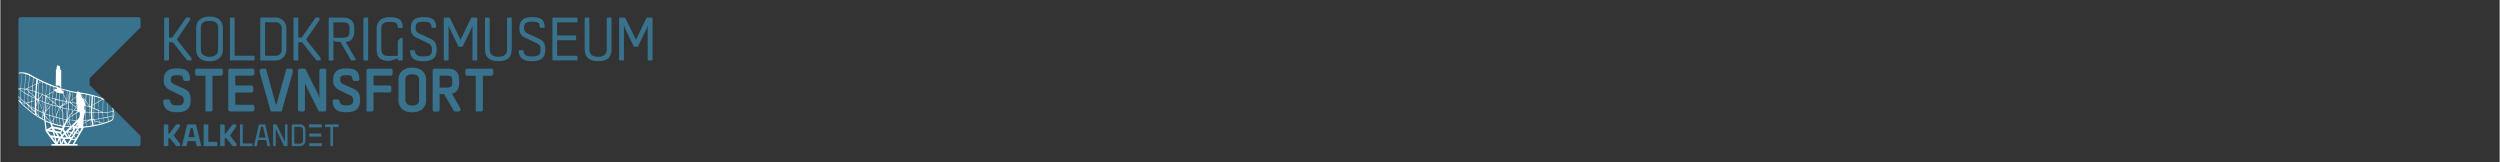 <svg id="stevnsfort" xmlns="http://www.w3.org/2000/svg" xmlns:xlink="http://www.w3.org/1999/xlink" width="304.8mm" height="19.75mm" viewBox="0 0 864 56">
  <rect x="0" y="0" width="864" height="56" fill="#333333" stroke="none"/>
  <defs>
    <style>
      .cls-1 {
        fill: #39728d;
      }

      .cls-2 {
        fill: #fff;
      }
    </style>
    <symbol id="Kalklandet_navn_hvid_3" data-name="Kalklandet_navn_hvid 3" viewBox="0 0 671.53 83.75">
      <g>
        <path class="cls-1" d="M15.27.17l2,2.34V35.45H21.5L47.22.17H60l2,1.76V8L38.28,42v1.63L63,75.42v6.33l-2.1,2h-13L23.71,53.51H17.24V82l-2,1.75H1.84L0,82V1.93L1.84.17Z"/>
        <path class="cls-1" d="M231.81.17l2,2.34V35.45H238L263.76.17h12.78l2,1.76V8L254.82,42v1.63l24.67,31.77v6.33l-2.09,2h-13L240.25,53.51h-6.47V82l-2,1.75H218.38L216.54,82V1.93L218.38.17Z"/>
        <path class="cls-1" d="M143.37,83.74h-17L122,64.18H91.67L87.23,83.74H70.12v-2.8L89.93.17h33.63l19.81,80.64ZM118.43,49l-7.49-34.5h-8.26L95.09,49Z"/>
        <path class="cls-1" d="M205.43,69V82L203,83.74H154.81L153,82V2.05l2-1.88h14l2,1.76v65.4h32.43Z"/>
        <path class="cls-1" d="M389.59.05H365.38l-19,82.64v.94h10.48l5.39-23.45H392.7l5.39,23.45h10.45V82.57q-9.68-41.14-19-82.52ZM364.38,51l9.41-42.2h7.39L390.59,51Z"/>
        <path class="cls-1" d="M521.53.05H492.66L491.48,1V82.81a7.57,7.57,0,0,0,.94.94H522c18.41,0,22-15.13,22-22.39v-39C544,15.17,540.41.05,521.53.05ZM534.44,61c0,11-7.18,13.16-12,13.16H501.2V9.8h21.15c4.79,0,12.09,2.19,12.09,13.16Z"/>
        <path class="cls-1" d="M474.47.05h-8.39l-.94.82V68.74l-2-6L432.62.05h-12l-.93.93V82.69l.93.94h8.51l.82-.94V15.4l1.75,5.39,30.42,62.72,12.32.12.82-1.06V.87Z"/>
        <path class="cls-1" d="M649,83.63l.94-.94V10.51h20.39l1.18-1.17V.87l-.82-.82H620l-.82.93V9.69l.82.82h19.63V83.63Z"/>
        <path class="cls-1" d="M339.79,73.48H303.21V1a4,4,0,0,1-.59-.93h-9.37l-.82.93V82.69l.82.94h46.54l.82-.94V74.42Z"/>
        <g>
          <polygon class="cls-1" points="558.36 35.32 558.36 47.05 603.85 47.05 604.67 46.05 604.67 36.21 603.85 35.32 558.36 35.32"/>
          <polygon class="cls-1" points="558.36 72.35 558.36 82.46 559.54 83.63 606.54 83.63 607.36 82.69 607.36 73.41 606.43 72.35 558.36 72.35"/>
          <polygon class="cls-1" points="606.23 0 558.99 0 558.05 0.82 558.05 11.73 567.32 11.73 567.32 11.73 606.12 11.73 607.05 10.79 607.05 0.82 606.23 0"/>
        </g>
      </g>
    </symbol>
    <symbol id="New_Symbol_16" data-name="New Symbol 16" viewBox="0 0 111.11 117.28">
      <polygon class="cls-1" points="1.23 0 109.87 0 111.11 1.23 111.11 9.26 64.81 55.56 64.81 61.73 111.11 108.02 111.11 116.05 109.87 117.28 1.23 117.28 0 116.05 0 1.23 1.23 0"/>
    </symbol>
  </defs>
  <title>logo-koldkrig</title>
  <g>
    <path class="cls-1" d="M61.13,13.5v.31l4.92,6.25v.67l-.14.16H64.66c-1.81-2.09-3.32-4.15-5-6.27H58.29v6.11l-.15.16H56.77l-.15-.16V6.26l.17-.17h1.35l.15.17V13h1.14l4.84-6.93h1.22a.88.88,0,0,0,.12.17v.62Z"/>
    <path class="cls-1" d="M72.3,21.18c-3.3,0-4.61-1.91-4.61-3.92V9.6c0-1.85,1.24-3.9,4.63-3.9s4.61,1.93,4.61,3.92V17.3C76.93,19.27,75.62,21.18,72.3,21.18Zm3-11.54c0-1.89-1.31-2.41-3-2.41-1.85,0-3,.58-3,2.41v7.62c0,1.91,2,2.39,2.86,2.39h.29c.85,0,2.81-.4,2.81-2.37Z"/>
    <path class="cls-1" d="M87.89,19.44v1.29l-.15.16H79.5l-.15-.16V6.26l.15-.17h1.39a.75.75,0,0,0,.1.17v13h6.75Z"/>
    <path class="cls-1" d="M98.89,10v6.92a3.74,3.74,0,0,1-3.91,4H90s-.14-.14-.16-.16V6.24l.2-.17H94.9A3.75,3.75,0,0,1,98.89,10Zm-1.62.07a2.08,2.08,0,0,0-2.2-2.37H91.52V19.27h3.57a2.07,2.07,0,0,0,2.18-2.36Z"/>
    <path class="cls-1" d="M105.81,13.5v.31l4.92,6.25v.67l-.14.16h-1.25c-1.8-2.09-3.32-4.15-5-6.27H103v6.11l-.15.16h-1.37l-.14-.16V6.26l.16-.17h1.35l.15.17V13h1.14L109,6.09h1.22a1,1,0,0,0,.13.17v.62Z"/>
    <path class="cls-1" d="M122.67,20.89h-1.41l-3.7-6.41-1.49,0-.92-.54v6.83l-.18.16H113.7l-.19-.16V6.24l.15-.15h4.88c3.09,0,3.82,1.77,3.82,3.72V11c0,.85-.36,3.49-3,3.49l3.4,5.85v.46Zm-4.34-7.84c1.74-.05,2.37-.52,2.37-2.12V9.87c0-1.64-.67-2.14-2.2-2.14h-3.35v5.32Z"/>
    <path class="cls-1" d="M127.14,20.73l-.15.16h-1.32l-.17-.16V6.26l.17-.17H127l.15.17Z"/>
    <path class="cls-1" d="M137.41,14.19l.83-1h.85c0,2.14,0,6.75,0,7.52l-.19.18-1.51,0v-.7l-2.83.87c-3.82,0-4.48-1.81-4.48-4.22v-7c0-1.29.6-3.9,4.53-3.9,3.59,0,4.42,1.22,4.48,3.52l-.17.19h-1.3l-.19-.19c-.13-1.66-.89-1.9-2.82-1.9-1.46,0-2.91.27-2.91,2.32v6.93c0,2.06.83,2.56,2.91,2.56l2.78-.06Z"/>
    <path class="cls-1" d="M150.83,17.16c0,2.65-1.23,4-4.65,4s-4.47-1.39-4.53-3.65l.17-.15h1.33l.14.15c.09,1.47,1.06,2,2.87,2,2.43,0,3.05-.6,3.05-2.41A2,2,0,0,0,147.94,15c-1.28-.67-2.55-1.25-4.11-2a3.22,3.22,0,0,1-1.93-3.34c0-2.18,1.06-3.74,4.3-3.74s4.36.9,4.44,3.53l-.16.17h-1.35L149,9.41c0-1.49-.54-1.91-2.76-1.91s-2.68.77-2.68,2a2,2,0,0,0,1.29,2.11c1.08.5,2.68,1.21,3.73,1.71C150.08,14.06,150.83,14.81,150.83,17.16Z"/>
    <path class="cls-1" d="M164.86,6.24V20.73l-.17.16h-1.35l-.14-.14v-12l-.31,1c-1,2-2.14,4.34-3.1,6.38h-1.41l-3.07-6.38-.35-1v12l-.17.14h-1.31l-.18-.16V6.26l.14-.17h1.91l3.74,7.68,3.69-7.68h1.93Z"/>
    <path class="cls-1" d="M176.78,6.24V17c0,2.78-1.39,4.13-4.61,4.13s-4.63-1.37-4.63-4.15V6.26l.14-.17H169l.17.17V17c0,1.91,1.12,2.63,3,2.63s3-.78,3-2.63V6.26l.14-.17h1.33Z"/>
    <path class="cls-1" d="M188.37,17.16c0,2.65-1.22,4-4.65,4-3.28,0-4.46-1.39-4.52-3.65l.16-.15h1.33l.15.15c.08,1.47,1.06,2,2.86,2,2.43,0,3.05-.6,3.05-2.41A2,2,0,0,0,185.49,15c-1.29-.67-2.56-1.25-4.11-2a3.22,3.22,0,0,1-1.93-3.34c0-2.18,1.05-3.74,4.29-3.74s4.36.9,4.45,3.53L188,9.6h-1.35l-.17-.19c0-1.49-.54-1.91-2.76-1.91s-2.67.77-2.67,2a2,2,0,0,0,1.28,2.11c1.08.5,2.68,1.21,3.74,1.71C187.63,14.06,188.37,14.81,188.37,17.16Z"/>
    <path class="cls-1" d="M190.84,20.68V6.24l.17-.15h8.36l.15.15V7.56l-.17.17h-6.87v4.53h6.42l.14.14v1.33l-.14.17h-6.42v5.37h6.87l.17.19v1.27l-.15.16h-8.32Z"/>
    <path class="cls-1" d="M211.28,6.24V17c0,2.78-1.39,4.13-4.61,4.13S202,19.73,202,17V6.26l.15-.17h1.32l.17.17V17c0,1.91,1.12,2.63,3,2.63s3-.78,3-2.63V6.26l.14-.17h1.33Z"/>
    <path class="cls-1" d="M225.46,6.24V20.73l-.17.16h-1.35l-.15-.14v-12l-.31,1c-1,2-2.13,4.34-3.09,6.38H219l-3.07-6.38-.36-1v12l-.16.14h-1.31l-.19-.16V6.26l.15-.17H216l3.73,7.68,3.7-7.68h1.93Z"/>
    <path class="cls-1" d="M63.39,30.6c1.64.75,2.41,1.56,2.41,4,0,2.8-1.26,4.21-4.82,4.21-3.4,0-4.62-1.53-4.69-4l.44-.42h1.56l.43.42c.06,1.18.85,1.62,2.24,1.62,2,0,2.45-.46,2.45-1.83a1.51,1.51,0,0,0-1-1.6c-.44-.21-2.49-1.22-3.82-1.89a3.4,3.4,0,0,1-2.1-3.55c0-2.3,1.1-3.92,4.49-3.92s4.52,1,4.6,3.9l-.41.44H63.56l-.4-.5c0-1.19-.37-1.48-2.15-1.48s-2.08.54-2.08,1.46a1.6,1.6,0,0,0,1,1.6Z"/>
    <path class="cls-1" d="M70.91,38.54V26.18H67.75l-.41-.41V24.19l.41-.46h8.78l.4.44v1.54l-.46.47H73.34V38.1l-.42.44Z"/>
    <path class="cls-1" d="M78.78,38.06V24.17l.44-.44h8.2l.39.44v1.56l-.41.43H81.21v3.39H87l.42.41v1.58L87,32H81.21v4.2h6.23l.37.47V38.1l-.39.44H79.26Z"/>
    <path class="cls-1" d="M101.09,24.19V25L97.23,38.54H93.47c-2.78-10-3.38-11.86-3.82-13.44v-.87l.44-.5h1.72l3.43,12.42h.2l3.47-12.42h1.72Z"/>
    <path class="cls-1" d="M112.67,24.19V38.06l-.33.48H110.1L105.82,30l-.52-1.24V38.1l-.41.44h-1.56l-.43-.44V24.21l.43-.46h2.08l4.38,8.72.5,1.39V24.19l.43-.44h1.58Z"/>
    <path class="cls-1" d="M121.94,30.6c1.64.75,2.41,1.56,2.41,4,0,2.8-1.27,4.21-4.82,4.21s-4.63-1.53-4.69-4l.43-.42h1.56l.44.42c.06,1.18.85,1.62,2.24,1.62,1.95,0,2.45-.46,2.45-1.83a1.52,1.52,0,0,0-1-1.6c-.43-.21-2.49-1.22-3.82-1.89a3.41,3.41,0,0,1-2.09-3.55c0-2.3,1.1-3.92,4.48-3.92s4.53,1,4.61,3.9l-.42.44H122.1l-.39-.5c0-1.19-.37-1.48-2.16-1.48s-2.08.54-2.08,1.46a1.61,1.61,0,0,0,1,1.6Z"/>
    <path class="cls-1" d="M126.59,38.54V24.17l.44-.44h8.2l.39.44v1.56l-.41.43H129v3.39h5.75l.42.41v1.58l-.42.41H129V38.1l-.43.44Z"/>
    <path class="cls-1" d="M142.38,38.83c-3.42,0-4.75-2-4.75-4.16v-7.2c0-1.95,1.27-4.09,4.78-4.09,3.34,0,4.77,2,4.77,4.11v7.23C147.18,36.79,145.83,38.83,142.38,38.83Zm2.37-11.32c0-1.41-1.06-1.83-2.34-1.83-1.48,0-2.39.46-2.39,1.83v7.16c0,1.46,1.56,1.81,2.24,1.81h.27c.66,0,2.22-.27,2.22-1.79Z"/>
    <path class="cls-1" d="M158.65,38.54H156.9l-3.49-6h-1.16l-.39-.4v6l-.42.44H149.8l-.35-.44V24.17l.42-.44h4.75c3.24,0,4,1.89,4,3.95v1.08c0,.81-.25,3.21-2.52,3.63.56,1,1.15,2,1.73,3l1.22,2.07v.71Zm-4.24-8.25c1.33,0,1.79-.37,1.79-1.55v-1c0-1.2-.48-1.58-1.62-1.58h-2.72v4.13Z"/>
    <path class="cls-1" d="M164.34,38.54V26.18h-3.16l-.41-.41V24.19l.41-.46H170l.4.44v1.54l-.46.47h-3.13V38.1l-.42.44Z"/>
  </g>
  <use width="671.53" height="83.75" transform="translate(56.51 42.99) scale(0.09)" xlink:href="#Kalklandet_navn_hvid_3"/>
  <use width="111.11" height="117.28" transform="translate(6.24 5.95) scale(0.38)" xlink:href="#New_Symbol_16"/>
  <g>
    <path class="cls-2" d="M4.19,29.06h0v0L4.3,29s0,0,0-.05Z"/>
    <path class="cls-2" d="M38.7,37.22l-.05,1.27c-.34.07-.86.16-1.56.24v-.08l.1-2.94-.1-.11L37,38.66v.08c-.43,0-.94.08-1.51.11l.08-4.46a5.92,5.92,0,0,1,.62.3L35.49,34c-.44-.18-.91-.35-1.43-.52A36.34,36.34,0,0,0,27.78,32h-.05l0,0,0,0-.13,0,0-.1-1.07-.37-.06.28-.22,0a45.46,45.46,0,0,1-5.49-1.35.48.48,0,0,0,0-.21v-.06a.25.25,0,0,1,.11,0,.32.32,0,0,0,.21,0l.06,0,0-.09a.27.27,0,0,0-.1-.17V24.26L20.69,24l-.12-1.1-.23-.08a3.34,3.34,0,0,0-.71-.26c-.07.11,0,.46-.08.54l-.06,0v.06c-.16,0,0,.51-.07.73a.69.69,0,0,0,.07-.24v.24l-.17.12a.49.49,0,0,1,0-.12c-.2.17-.11.61-.11.9,0,1.4-.05,3.12-.07,4.56,0,.21.12.11.14.23s-.05.14,0,.28,0-.31.14-.28.09.41.25.45,0-.36,0-.51c-.14,0-.17-.07-.29-.06a.15.15,0,0,0,0-.06l1.27.38a2.77,2.77,0,0,0,0,.3,1.79,1.79,0,0,1,0,.24l-.33-.1-.08,0h0l-.61-.2h0c-.81-.26-1.32-.44-1.33-.45a64.79,64.79,0,0,1-7.41-3.47,6,6,0,0,0-4.51-1v.35a4,4,0,0,1,1-.14h0L7,30.59l-.53,0,0,.06-.21-.17v.19l.14.11L6.24,31v.27l.24-.46c.15.13.32.25.5.38v2.72c-.27-.26-.52-.52-.74-.76v.2c.23.25.48.51.75.77l.08,1-.83-1.62v.27L7,35.22c-.25-.25-.48-.5-.71-.75v.41a39.44,39.44,0,0,0,5.87,5.06h0l.49.32a28.37,28.37,0,0,0,2.58,1.46l.41,3.64L17,47.22l2,2.59H17.69v.53h9v-.53h-1.1l2.67-4.69.05.12.35-.82h0l.18-.31,0,0c5.08-.38,9.49-2,10-2.64s.74-2.16.25-3.82Zm-19-14.12v0ZM7,31c-.11-.08-.21-.17-.32-.24H7ZM38.8,37.44l.09.26a6.46,6.46,0,0,1,.17.7l-.3.07Zm-.15,1.22,0,1.38-1.44.33L37.1,38.9C37.79,38.82,38.31,38.73,38.65,38.66ZM37,38.91l.09,1.48c-.46.1-1,.21-1.54.31L35.48,39C36.05,39,36.56,39,37,38.91Zm-3-5.1h0c.45.14.88.29,1.26.45L34,35Zm0,1.4,1.46-.84-.08,4.45a15.12,15.12,0,0,0-1.44-.76Zm-.18,3.84L33.92,41c-.48.08-1,.15-1.51.21V39Zm-1.39-.2v0l0-1.21c.51.21,1,.41,1.36.59l0,.69Zm1.53,2.3.26,1-1.66-.43-.09-.37C33,41.3,33.46,41.23,33.94,41.15Zm0-2.1H34c.5,0,.95,0,1.38,0l.07,1.7c-.45.08-.92.17-1.41.24Zm0-.81c.55.26.95.48,1.2.62-.38,0-.78,0-1.22,0Zm-1.36-4.86c.41.11.84.24,1.33.4l0,1.31-1.38.8Zm1.3,1.9,0,2.73c-.39-.18-.84-.38-1.36-.58l0-1.35ZM32,33.23l.41.12L32.38,36l-.5.3Zm-.17,3.21.51-.3,0,1.25c-.16-.07-.33-.14-.51-.2Zm-.13,2.37.08-1.45.52.2,0,1.25v0l-.56,0Zm-.14-5.69-.18,3.39-.49.29L31.05,33Zm-2.45,6.3.23-.59,0,2.66-.57,0,0-.39.18-1Zm-.08-1.59.05-1.33.26.07v1.32Zm.34,3.83.12.55-.77.45.06-1Zm.08-3.75V36.6c.47.13.91.27,1.33.41v1.74l-1.33-.12v-.48l0-.23Zm0-1.49.09-1.36,1.16,1.75Zm0,5.23q.57,0,1.11-.09l-1,.59Zm0-.17,0-2.68,1.33.12L31,41.31v0C30.48,41.41,30,41.45,29.51,41.48Zm1.88-4.28-.09,1.58h0l-.37,0V37Zm-.34-.29.36-.21V37Zm-.12,2,.38,0,.12,2.35-.36,0v-.06Zm0-6-.12,3.73L29.6,34.84l.14-2.12Q30.35,32.83,30.94,33Zm-2.61-.48,1.3.22-.13,2-1.2-1.8ZM26.64,39l.63-.4.21.51,0,.46-.21,1.1-.52.56v.06l-.27.27h0l-.14-2.5.3-.21Zm-4,7.06.25-.24.75,1.23-.21.33H23.4l0,0Zm-2-.55-1.59-.29-.53-.79L21,45ZM21,46.9l-.33.32-.22,0L19.64,46l1,.19Zm-2.87-3.24-.19-.79a22.53,22.53,0,0,0,3.64.91l-.27.54Zm-.85-1.76L17.15,40q.5.18,1,.33l.12,1-.74.87Zm.19.42,0,0-.15-.05v-.17Zm-1.61-9.16,1-.61-.07.93v.06C16.47,33.42,16.15,33.29,15.85,33.16Zm1,.56V34l-.6-.5Zm0,.46,0,1.69-.08,0,0-.07-.91-2.39Zm-.19,1.58,0,0-.85-.29v-2Zm-.09.2-.75,1.64,0-1.88v0Zm.11,0,.15,0,.07,1-1.07,1.3v-.48Zm.23,1.27L17,39.78c-.43-.14-.83-.29-1.23-.44v-.75Zm6-1.93v.38l-1.25.66v-.15Zm-1.23.7L21.68,35l1.11.22Zm1.24-.15,0,1v.7l-1.33-.31,0-.67Zm3.64,2.33-.23,0,0-.89.17.25,0,.37Zm0,.18.05.29-.28.2,0-.52h0Zm.05,5,.06.43h-.32Zm0-1.07.19-.2v.05l-.17.28Zm-.68,1.24h-.55v-.05l1.14-1.1,0,.19Zm-.63.69,0-.12h.31v0Zm.11.14,0,0v0Zm-2.62-3-.87,1.75-.2-1.94C22,41.32,22.37,41.39,22.73,41.44Zm-1.08-.37,0-2.06,1.31,2.26v0C22.49,41.24,22.06,41.16,21.65,41.07Zm.58,2.81c.55.08,1.11.13,1.69.18l-1.54,1.5-.51-.86Zm1.13-6.25L23,37.56l0-1.29v-.44l.55-.3v.27Zm.21-.86v.91l-.11,0Zm-.53,1,.31.06-.28,2.68,0-1.54Zm.41.09.13,0,.08,2.48-.54.74Zm.22,2.72v.2l-.33.24Zm0,.39v.46l-.57-.07Zm1.12-1-1,.72v-.28l1-1.31Zm0-4.06-.65-.46.39.06.27,0Zm1.4,2.45v0l0,.59-1.29.92-.05-.94.54-.73Zm-.65-.28.68-.92h0l0,1Zm-1.27,5.68h0l.05-.06-.06-.1-.4-2c.36,0,.72.07,1.09.09l.18,1.22Zm.77.6-.92.35.6-.58h.23Zm-1-1.17-.8-1.56,0-.09.43,0Zm.81-4.44,0-.63.44.08Zm0,2.7v.08c-.36,0-.72-.06-1.08-.09l0-.57,1-.72Zm-1.11-1.25-.08-2.3,1,.2,0,.79Zm-.6,1.58.95,1.87,0,.1-.58,0-.43-1.85ZM23.8,45l1.28-.49.08.2-.58.92h0l-1.1-.28ZM25,41.69l1.27.05-1.1,1.07Zm0-.17v-.11l-.08-1.35,1.29-.92.13,2.43Zm1.24-5.9-1.36-.24v-.06l.05-.81,1.28-1,.06,1.55Zm0,.18,0,1,0,.13L24.87,36l0-.42C25.32,35.62,25.74,35.69,26.24,35.8Zm-.14,1.25-.73,1-.55-.1.05-1.77Zm-1.32-1.74v0l-.26,0L24,35.23l.82-.63Zm0,.77-.05,1.83-1-.21,0-2,0-.29.06,0,0,0Zm-1.2-.92L23,35.07l.69-2.48Zm0,.17v0l-.56.3v-.42ZM23.06,42l.38,1.65c-.36,0-.71-.07-1.06-.12Zm-.14-1L21.6,38.74l0-1.34,1.33.31V41Zm-1.16,2.38,0,.07-1-.17L20.5,41l1,.24Zm-.27-6.76,0,.57L20.77,37h0Zm-.62.14.63-.45v.12Zm-.12.43.71.17,0,1.16-.78-1.34Zm.74,1.6,0,2.25-1.05-.25-.05-3.54,0-.09.05,0h0Zm0-2.68-1.08.78,0-2.17,1.11.23Zm-.87,7.14c-.29-.06-.59-.12-.88-.2h0l-.33-2.35.93.24Zm-3-6.94.28.09.23,3.72v0c-.34-.1-.68-.21-1-.33L17,37.14Zm-.68.62-.05-.86.59.2Zm.8-.76.17-.21v.26Zm1.37.59,1.18.31h0v.15l-1,2.41Zm.16,3.72-.14,0,.12-.28,0,.27Zm-.16-3.9,0-.46.84.7Zm0-2.14v0h0Zm0,0v0l-.07,1.34-.62-.51Zm-.8.76L18.08,35l0-.89.91.25Zm-.09.12-.18.22v-.36Zm.11.09.7.58,0,.52-1-.29,0-.45Zm-.32,1,1,.29h0l.24,3.16-.21.52-.77-.23V40.1Zm.91,4.12-.55.66-.1-.85Zm.15,0,.23.07L19.65,43l-1.09-.31-.15-1.32Zm.33-.08v-.11l0-.49.95-2.37,0,3.22Zm.89-3.62L19.17,36l.08-1.42v-.07l1.07.25Zm-1.15-2.64c-.37-.09-.71-.19-1-.28l.18-2.26.34-.21.73.35ZM18,34c-.4-.12-.76-.24-1.1-.37v-.09l.08-1,1.19-.7Zm0,.17L18,35l-1.06-.88v-.32C17.26,33.88,17.62,34,18,34.12Zm-.05,1,0,.59-.33.41-.71-.23,0-1.64ZM17,40l.11,1.8-1.26-1.42-.07-.82C16.21,39.67,16.62,39.82,17,40Zm.12,2,0,.26c-.39-.15-.78-.32-1.17-.49l-.1-1.18Zm1.15-.46.14,1.16-.62-.2v-.07l-.06,0-.12-.13Zm-.48,2.86L18,45l-1-.17Zm3.65.66h0l.52.88-.64.61-.29-.65Zm.82,1.39.56,1H22l-.25,0-.12-.27Zm.9-.66,1.18.15-.55.88Zm1.63.42.29.47-.46.72h-.48l-.05-.08ZM25,46l0-.05.51.13-.26.4Zm.12-.2.29-.47.24.57,0,0Zm.45-.72.53-.84.32.47-.61.94Zm.83-.87h.34l-.17.25Zm.29-.91,0-.06v0l.13.56-.07,0h0Zm-.18-5.91-.19-.26v-.26l.28-.88Zm0-1.49-.17.54,0-.57Zm-.34-3.74.18,0-.14.73v.47l-1.26,1,.14-2.4ZM25,31.89l-.15,2.51-1,.8-.13-.09.83-3.32Zm-.58-.13-.65,2.62L24,31.67Zm-.62-.15,0,.43L23,34.81l.18-3.35Zm-1.84-.48,1.1.3-.18,3.41-.45-1.13-.57-1.17Zm.38,2.68L22.8,35l-1.12-.22h0l.14-2Zm-.5-2.71,0,.59L21,30.87Zm-1.19,1.15,1,.11h0l.11.22-.15,2.2h0l-1.11-.23Zm-1.13-.34.56.27.45,0-.17,2.3-1.07-.24Zm0-1.52,0,.37-.77-.1-.16.76-.18.1.12-1.46Zm-1.35-.45.23.08-.13,1.57-1.19.7.21-2.66C17.56,29.76,17.86,29.87,18.11,29.94Zm-1-.36-.22,2.78L15.76,33,16,29.1C16.4,29.28,16.78,29.45,17.12,29.58ZM14.7,28.49c.4.2.81.39,1.2.57l-.24,3.76-1-3.57Zm-.29,9.3,0-2.63.22.09L14.91,39l0,0Zm.31,1.11-.3-.13v-.64ZM14.37,35l.07-1.56.14,1.64Zm.34.31.61.23-.34,3Zm0-.18-.2-2.38h0l1.07.49-.24,2.13Zm1-1.46v1.81l-.19-.07Zm0-.6-1.07-.48-.07,0h0l.17-2.94Zm-1-4.62,0,.48-.16-.57Zm-1.15-.56.61.3-.65.31Zm.8.39h0l.28,1-.17,3.22L13.19,32v-.07l.2-3.23Zm.06,9.58v.87c-.44-.2-.87-.4-1.27-.6l0-3.37Zm-1.15-3.19,1.11.46,0,2.39Zm1.11.29-1.12-.47,0,0,1.25-1.7Zm-1.19-.69.11-2.1c.38.15.73.31,1.09.48Zm-.22-6.68.48.24,0,.73-.53.25ZM12.75,29l.53-.26-.2,3.16v.05l-.54-.21Zm.32,3.12L13,34.32l-.57-.51.14-1.91Zm-.37,2.35-.33.1v-.25Zm-.33-.33V34l.32.28Zm.54.45-.54,1.74V34.74Zm-2.24-8.13.65.34-.19,2.8-1.32.64.31-4.08C10.3,26.24,10.49,26.34,10.67,26.45ZM9.51,32.66c-.4-.23-.77-.45-1.12-.67l.07-1.07L9,31l.63.55Zm0,3.55Zm0-.2-.44-.31.44-.13Zm1.41-3.49L9.71,31.45l0-.32c.4.08.82.18,1.27.3ZM11,33.63q.45.24,1,.48v.58l-1,.3Zm-.06-.92-.05.69h0l-1.24-.67v0l.08-1ZM9.64,30.94,9,30.82H9l.7-.34Zm-.4.1.39.07,0,.25Zm.38,4.5,1.18-.34-.06,1.63c-.4-.25-.78-.49-1.12-.74ZM10.75,37l.06.47L9.64,36.33v0C10,36.54,10.35,36.78,10.75,37Zm.05-2-1.18.35V32.91c.38.22.8.44,1.24.67Zm.11.14,1-.3v2.67l-1.09-.63h0Zm1,2.55v0l-.21.66.1.07L12,38l.05.62-1.06-1-.07-.51C11.21,37.3,11.56,37.51,11.93,37.71Zm0-3.78-1-.47v-.05l0-.61.94.83ZM11,31.26q-.67-.18-1.26-.3l0-.55,1.33-.63ZM10,26.1l-.32,4.18-.86.42-.36,0,.3-5.07A6.31,6.31,0,0,1,10,26.1Zm-2.58-.73a5.58,5.58,0,0,1,1.23.19l-.3,5.11-1.24-.08Zm-.32,5.42c.3,0,.72,0,1.24.11l-.06,1q-.66-.42-1.2-.81Zm0,.5c.36.26.75.53,1.19.81l0,3c-.33-.27-.63-.53-.91-.78L7.09,34h0Zm0,3,.21.2c.3.28.63.56,1,.85v.23L7.2,35.41Zm.22,1.34,1,.11.05.89C8,36.26,7.67,35.93,7.33,35.59Zm1.06-3.42c.35.22.72.45,1.11.67V35.4l-.6.18-.5-.39Zm0,3.22.21.17-.2,0Zm.08,1.3-.06-1,.4,0,.69.68.15,1.27C9.3,37.38,8.9,37,8.51,36.69Zm1.3,1.12-.14-1.25,1.17,1.16.14,1C10.61,38.45,10.21,38.14,9.81,37.81Zm1.29,1-.13-1,1,1,.06.65ZM12,33.45,11,32.62l.08-1.16.37.1.62.19Zm.14-1.87-.61-.19-.38-.1.11-1.57,1.06-.51Zm-.87-2,.19-2.69,1.06.55h-.07L12.3,29Zm1.13,8.15v-1L13,34.84l0,3.22-.56-.28Zm0,.27.54.28.1,1.44-.54-.54Zm.31,2-.15-.09-.05-.5.55.54,0,.28C12.94,40.11,12.82,40,12.7,40Zm.48.3V40l.58.57Zm1.05.61L13.15,39.8l-.1-1.5c.4.21.83.41,1.28.6l.16,1.46-.25.51Zm.12.07.17-.34.05.45Zm.09-2,.36.16.13.32,0,0,0,0-.35.7Zm.25,2.16-.08-.71.36-.73h0l.19,1.68Zm.42-2h0L15,39l.39-3.46.21.08v.07l0,2.11Zm.57-.94v.39l-.41.5Zm-.33,1,.34-.41v.57l-.33-.13Zm0,.21.32.13.07.73-.34-.37Zm.08.73.33.37.11,1.26-.27-.12ZM16,44.66,15.67,42c.53.25,1.06.47,1.6.67l.35,1.15-1.55.9Zm1.29,2-.95-1.28,1.85.33.29,1.19-1.12-.15Zm.65.85.71.1.31,1.25Zm1-.55-.28-1.16.25,0,.82,1.21Zm.18.71,1,.13-.58,1.46Zm.71,2.1.57-1.43.29,1.43Zm.94-1.88.71.09.11.24-.52,1.17Zm.67,1.88.42-1,.42,1Zm.89,0,.19-.2.12.2Zm-.13-1.73h2l-1,1.63ZM25,49.81H23.72l.94-1.46h1.16ZM24.88,48l.54-.84.51.85Zm1.24-.18-.55-.9.47-.74h1Zm.14-2,.47-.72.5.73Zm1.12-.24-.5-.73.32-.48.71-.07.08.2Zm.76-12-.09-.1-.29-.91v-.23h0l.38.56Zm.06-.88L28,32.42l.23,0Zm0,1,.05-.62,1.19,1.81-.09,1.36L29,34.46Zm.45,10,.06-.89.81-.48.26,1.28C29.45,43.69,29.07,43.72,28.69,43.74Zm1.24-.11-.27-1.32L31,41.54l.3,1.91Q30.62,43.56,29.93,43.63Zm1.46-.19-.29-1.9.38.1.35,1.73ZM31.75,39l.55,0v2.2l-.43,0Zm.15,2.45.44,0,.08.32-.49-.12Zm.37,1.86L32,41.76l.51.13.33,1.29Zm.64-.13-.32-1.24,1.66.42.13.49C33.91,42.94,33.42,43.06,32.91,43.16Zm1.58-.36-.11-.42.85.22Zm1.06-.3-1.22-.31-.28-1.06,1.4-.24.3,1.55Zm.27-.08h0l-.3-1.54c.57-.1,1.09-.21,1.55-.31l.29,1.31A16.62,16.62,0,0,1,35.82,42.42Zm2.9-1.26a4.09,4.09,0,0,1-1.21.67l-.29-1.29,1.41-.33.19.82A.64.64,0,0,1,38.72,41.16Zm.19-.26-.17-.71.42-.11A2.47,2.47,0,0,1,38.91,40.9Zm.27-1-.44.11,0-1.37.34-.08A5.26,5.26,0,0,1,39.18,39.9Z"/>
  </g>
</svg>
